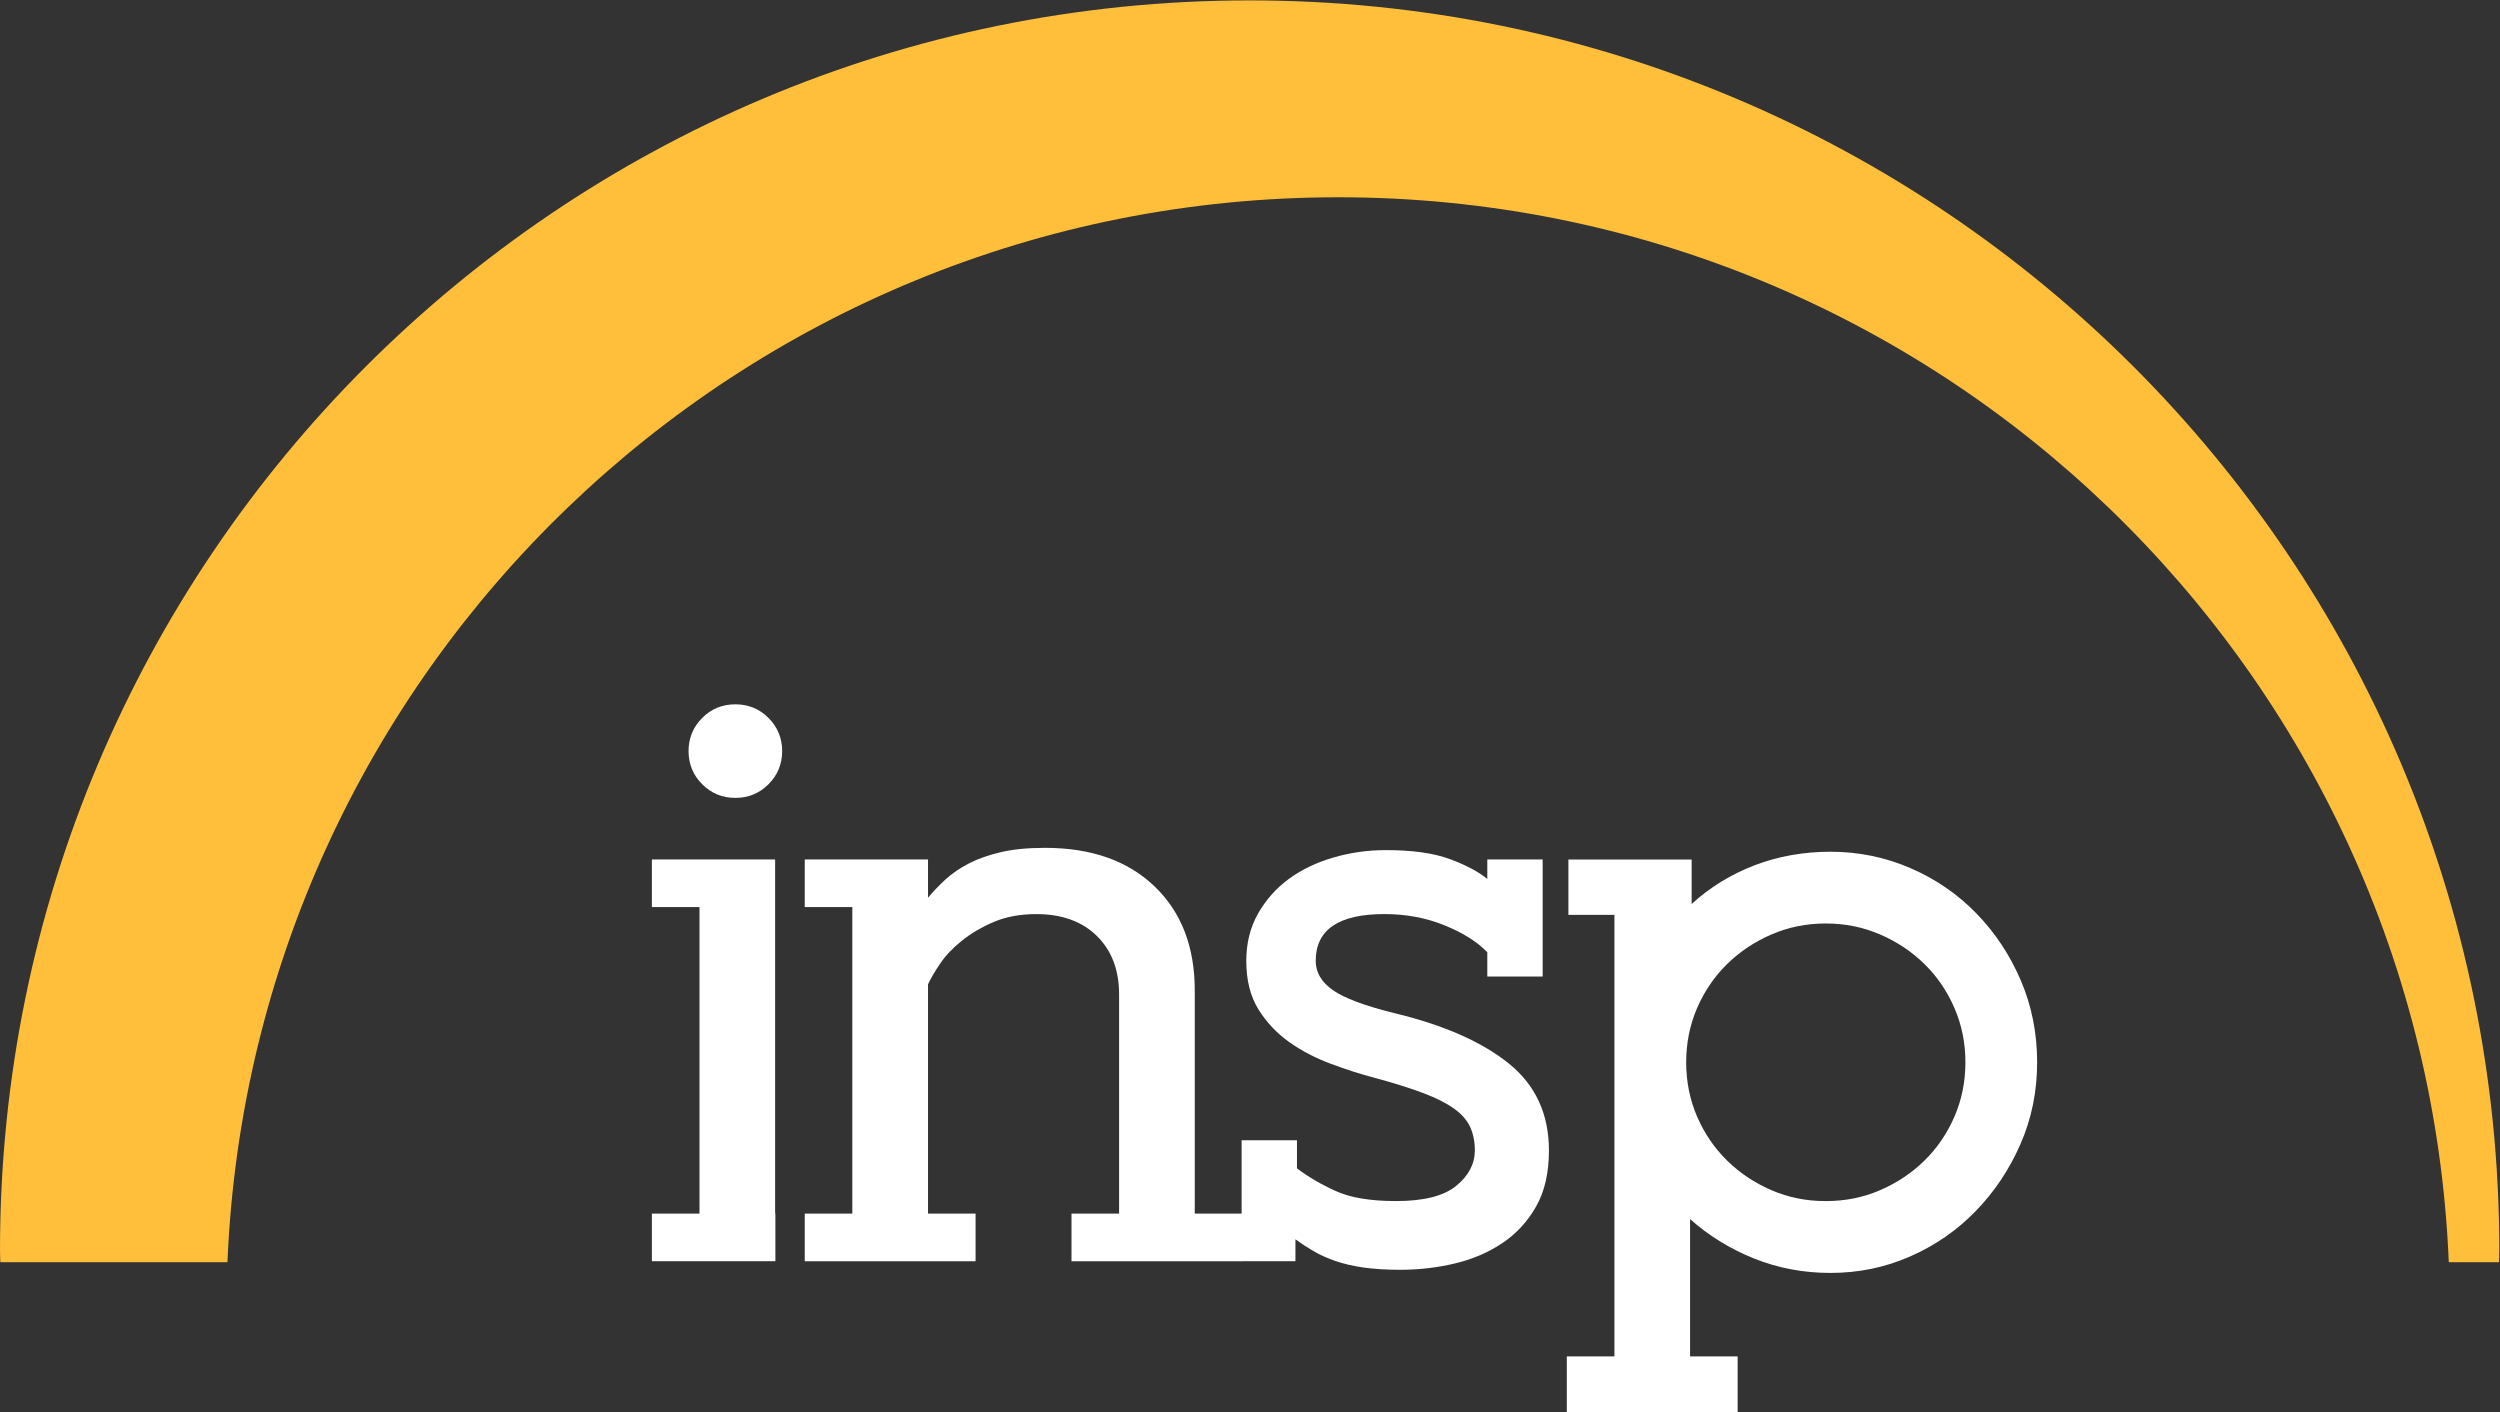 <svg width="800" height="452" version="1.1" viewBox="0 0 800 452" xml:space="preserve" xmlns="http://www.w3.org/2000/svg"><rect x="0" y="0" width="800" height="452" fill="#333333" stroke="none"/><g transform="matrix(1.333 0 0 -1.333 5.1324e-5 452)"><g transform="matrix(6.725 0 0 6.725 407.4 71.046)"><path d="m0 0c0.261-0.602 0.618-1.126 1.072-1.572 0.456-0.446 0.984-0.798 1.586-1.058 0.605-0.261 1.249-0.388 1.937-0.388 0.685 0 1.331 0.127 1.935 0.388 0.603 0.26 1.131 0.612 1.587 1.058 0.454 0.446 0.811 0.97 1.071 1.572 0.261 0.605 0.391 1.247 0.391 1.935 0 0.687-0.13 1.333-0.391 1.937-0.26 0.602-0.617 1.125-1.071 1.572-0.456 0.446-0.984 0.798-1.587 1.057-0.604 0.262-1.25 0.391-1.935 0.391-0.688 0-1.332-0.129-1.937-0.391-0.602-0.259-1.13-0.611-1.586-1.057-0.454-0.447-0.811-0.97-1.072-1.572-0.259-0.604-0.389-1.25-0.389-1.937 0-0.688 0.13-1.33 0.389-1.935m1.448-8.561v-2.003h-6.098v2.003h1.7v15.76h-1.643v1.977h4.399v-1.588c0.65 0.594 1.396 1.053 2.24 1.379 0.845 0.323 1.751 0.486 2.715 0.486 1.003 0 1.954-0.195 2.854-0.584 0.901-0.389 1.685-0.928 2.353-1.615 0.669-0.687 1.198-1.486 1.588-2.395 0.389-0.909 0.583-1.883 0.583-2.924 0-1.038-0.198-2.013-0.597-2.922-0.4-0.911-0.933-1.708-1.601-2.393-0.668-0.687-1.449-1.227-2.34-1.616-0.891-0.391-1.837-0.586-2.84-0.586-0.964 0-1.874 0.172-2.728 0.515-0.853 0.344-1.615 0.811-2.283 1.407v-4.901z" fill="#fff"/></g><g transform="matrix(6.725 0 0 6.725 370.33 132.76)"><path d="m0 0v-4.178h-1.976v0.864c-0.352 0.371-0.86 0.692-1.517 0.959-0.659 0.271-1.378 0.406-2.158 0.406-1.634 0-2.45-0.558-2.45-1.672 0-0.408 0.203-0.755 0.612-1.043 0.408-0.288 1.142-0.561 2.2-0.822 1.764-0.426 3.122-1.025 4.078-1.795 0.957-0.771 1.435-1.807 1.435-3.106 0-0.796-0.152-1.465-0.46-2.005-0.306-0.537-0.709-0.973-1.21-1.307s-1.068-0.576-1.7-0.725c-0.63-0.149-1.281-0.223-1.948-0.223-0.502 0-0.941 0.03-1.323 0.084-0.38 0.056-0.714 0.135-1.002 0.238-0.288 0.101-0.544 0.216-0.766 0.348-0.223 0.129-0.437 0.269-0.64 0.418v-0.781h-1.921v4.316h1.976v-1.002c0.391-0.297 0.85-0.568 1.379-0.807 0.529-0.242 1.248-0.361 2.158-0.361 0.983 0 1.699 0.179 2.144 0.54 0.445 0.365 0.668 0.786 0.668 1.267 0 0.315-0.056 0.595-0.167 0.837s-0.302 0.459-0.571 0.654c-0.269 0.193-0.636 0.381-1.099 0.555-0.466 0.177-1.042 0.358-1.727 0.543-0.502 0.13-1.027 0.299-1.572 0.503-0.549 0.204-1.045 0.462-1.491 0.777-0.445 0.318-0.812 0.707-1.1 1.171s-0.431 1.04-0.431 1.726c0 0.632 0.139 1.193 0.417 1.686 0.279 0.491 0.645 0.904 1.099 1.239 0.456 0.333 0.985 0.589 1.589 0.764 0.603 0.177 1.229 0.266 1.878 0.266 0.948 0 1.709-0.107 2.284-0.321 0.575-0.213 1.02-0.449 1.336-0.709v0.696z" fill="#fff"/></g><g transform="matrix(6.725 0 0 6.725 193.19 47.75)"><path d="m0 0h1.698v10.941h-1.698v1.699h4.4v-1.365c0.184 0.222 0.394 0.44 0.626 0.655 0.232 0.212 0.511 0.403 0.835 0.57s0.706 0.301 1.142 0.403 0.961 0.153 1.572 0.153c1.654 0 2.957-0.459 3.913-1.377 0.957-0.918 1.434-2.158 1.434-3.717v-7.962h1.698v-1.701h-6.098v1.701h1.699v7.822c0 0.873-0.264 1.568-0.794 2.089-0.528 0.519-1.248 0.78-2.157 0.78-0.575 0-1.081-0.093-1.518-0.278-0.436-0.186-0.817-0.41-1.141-0.67-0.326-0.259-0.585-0.533-0.779-0.821-0.195-0.288-0.34-0.533-0.432-0.739v-8.183h1.698v-1.701h-6.098z" fill="#fff"/></g><g transform="matrix(6.725 0 0 6.725 184.49 150.82)"><path d="m0 0c-0.325-0.325-0.719-0.487-1.184-0.487-0.464 0-0.858 0.162-1.183 0.487s-0.487 0.719-0.487 1.183 0.162 0.858 0.487 1.184c0.325 0.325 0.719 0.486 1.183 0.486 0.465 0 0.859-0.161 1.184-0.486 0.324-0.326 0.487-0.72 0.487-1.184s-0.163-0.858-0.487-1.183m-4.163-2.686h4.399v-12.64h9e-3v-1.7h-4.408v1.7h1.699v10.941h-1.699z" fill="#fff"/></g><g transform="matrix(6.725 0 0 6.725 54.602 36.077)"><path d="m0 0c0.878 21.14 18.287 38.015 39.649 38.015 21.357 0 38.768-16.875 39.645-38.015h1.792c0 0.147 0.011 0.29 0.011 0.439 0 24.634-19.971 44.604-44.608 44.604-24.639 0-44.608-19.97-44.608-44.604 0-0.149 9e-3 -0.292 0.011-0.439z" fill="#ffbf3b"/></g></g></svg>
